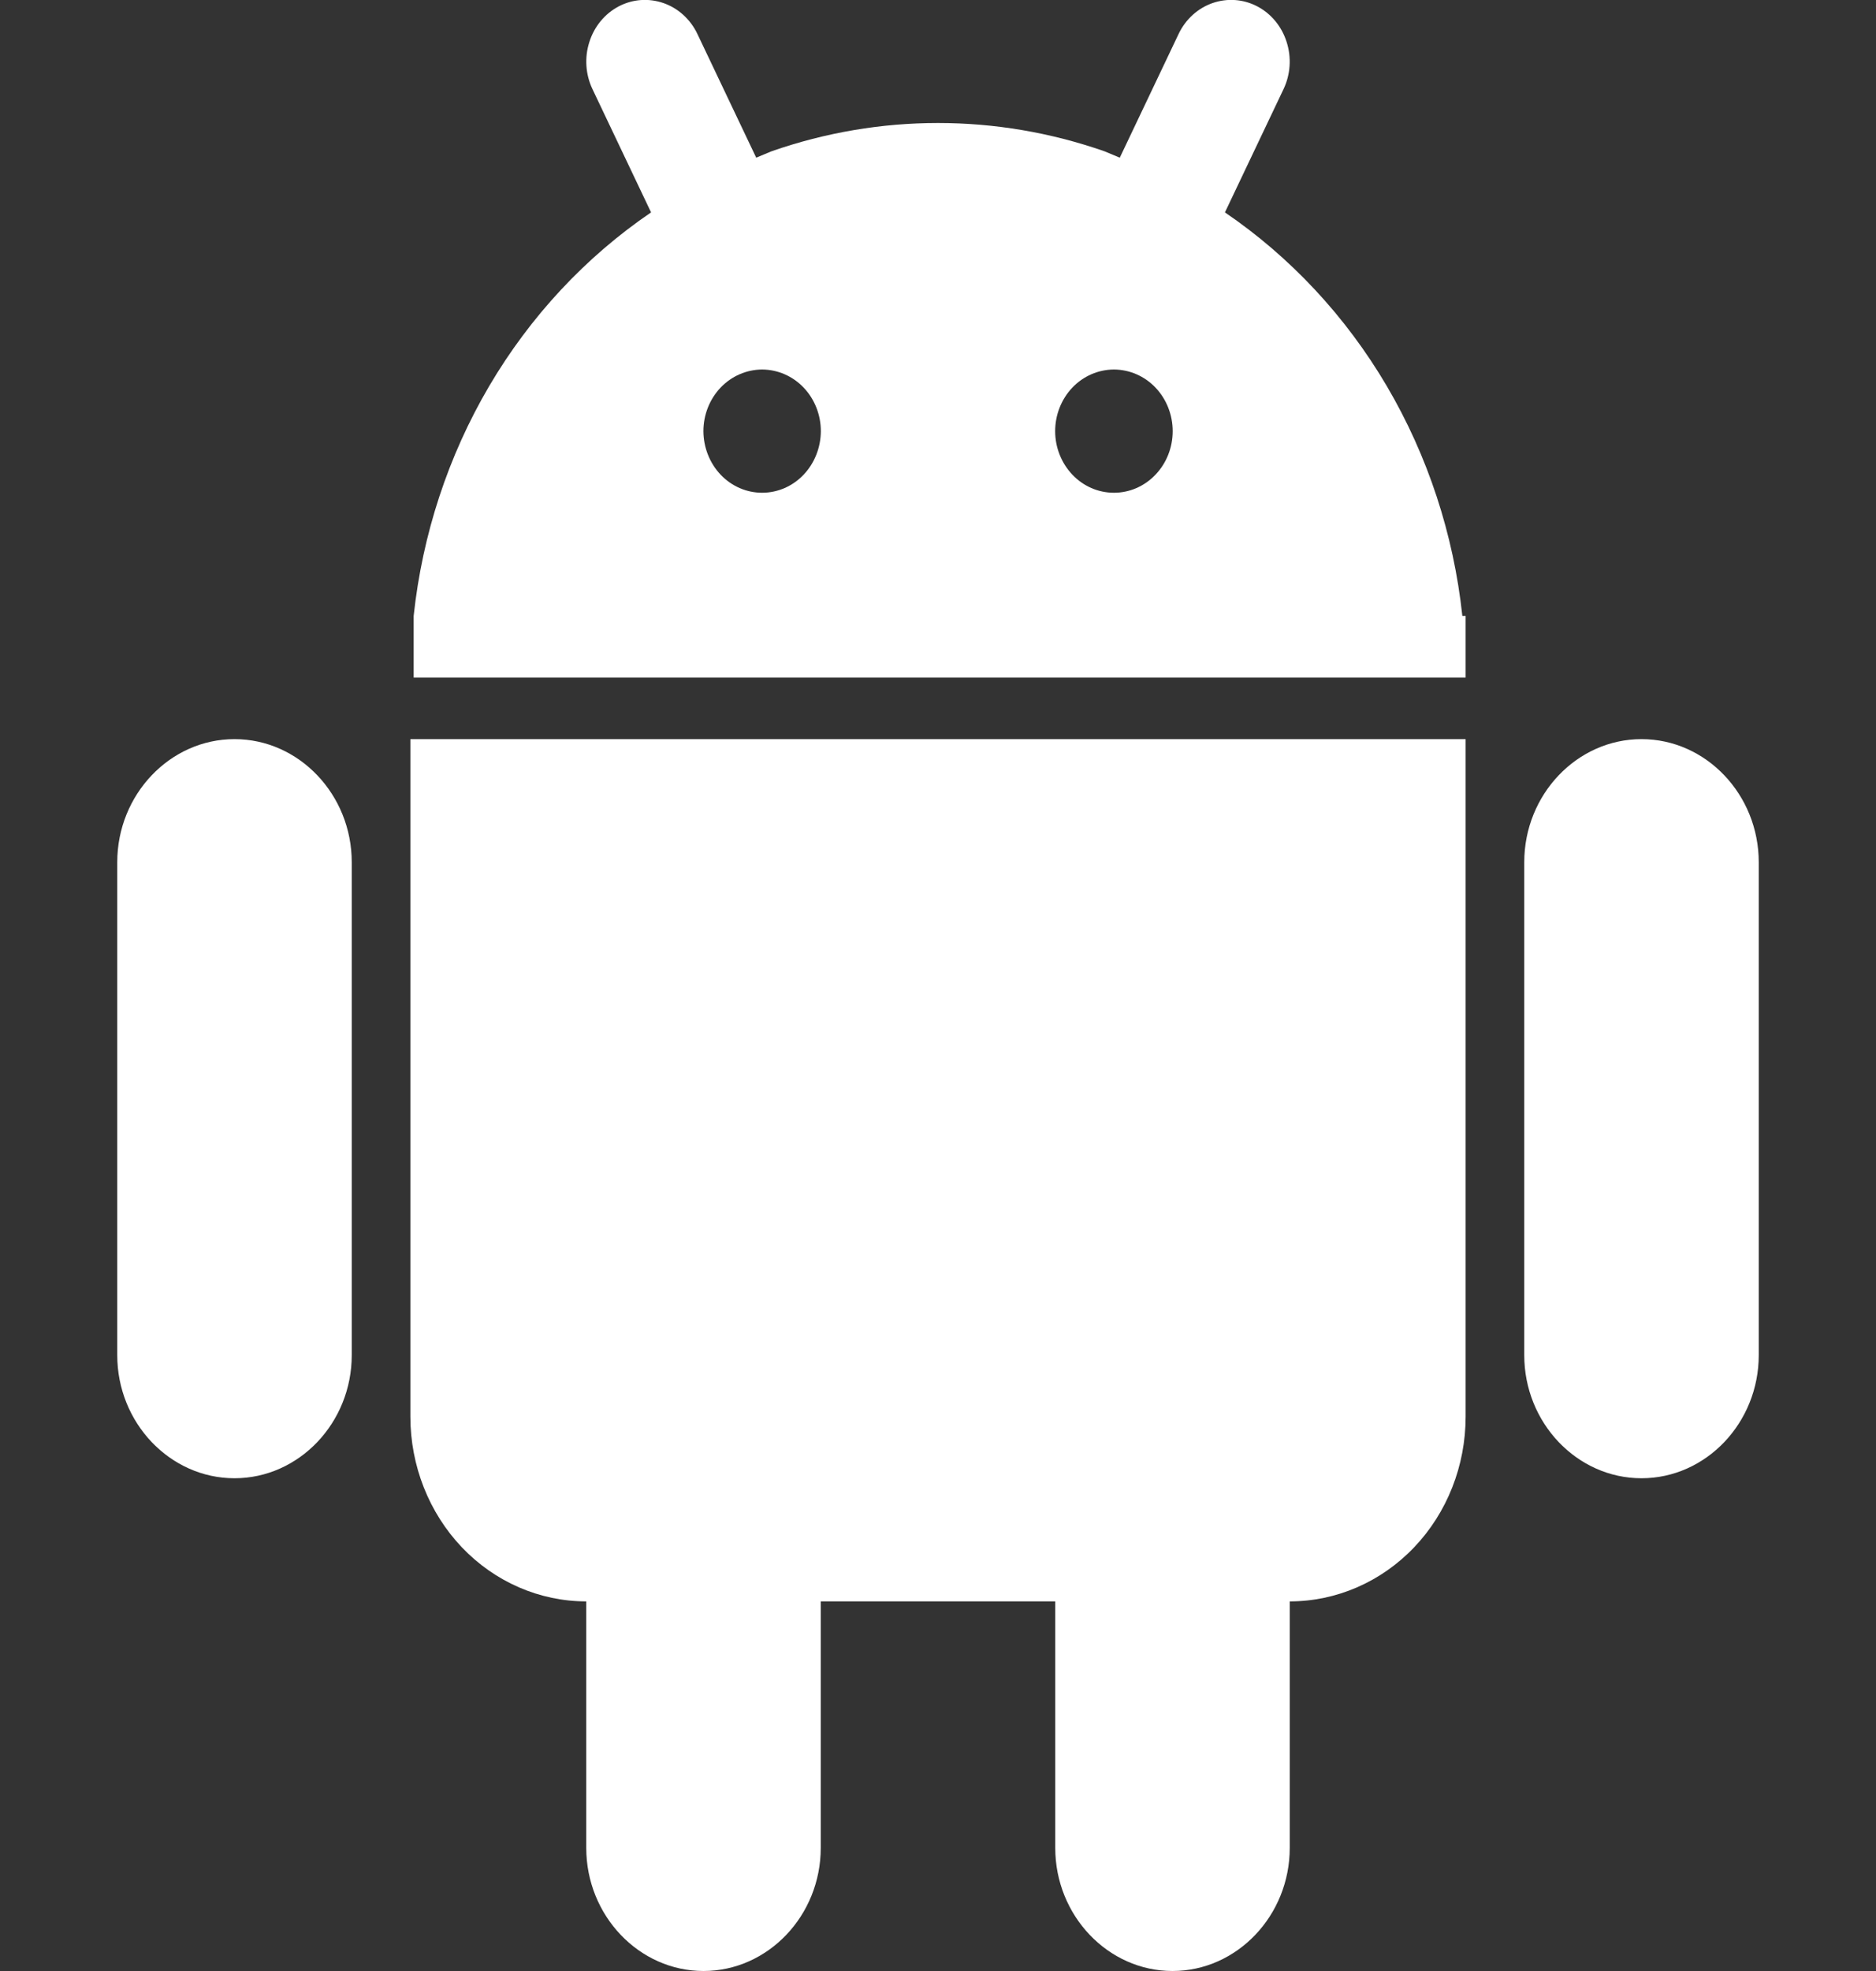 <svg width="20" height="21" viewBox="0 0 20 21" fill="none" xmlns="http://www.w3.org/2000/svg">
<rect x="0" y="0" width="20" height="21" fill="#333333" stroke="none"/>
<g clip-path="url(#clip0_179_2710)">
<path d="M17.5 7.875C16.812 7.875 16.25 8.466 16.25 9.187V14.438C16.25 15.159 16.812 15.75 17.5 15.75C18.188 15.75 18.75 15.159 18.75 14.438V9.187C18.75 8.466 18.188 7.875 17.5 7.875ZM2.5 7.875C1.812 7.875 1.25 8.466 1.25 9.187V14.438C1.25 15.159 1.812 15.75 2.5 15.75C3.188 15.75 3.75 15.159 3.75 14.438V9.187C3.75 8.466 3.188 7.875 2.5 7.875ZM4.375 15.094C4.375 15.616 4.573 16.117 4.924 16.486C5.276 16.855 5.753 17.062 6.25 17.062V19.688C6.25 20.409 6.812 21 7.5 21C8.188 21 8.75 20.409 8.75 19.688V17.062H11.25V19.688C11.25 20.409 11.812 21 12.5 21C13.188 21 13.75 20.409 13.75 19.688V17.062C14.247 17.062 14.724 16.855 15.076 16.486C15.428 16.117 15.625 15.616 15.625 15.094V7.875H4.375V15.094ZM15.59 6.562C15.497 5.694 15.222 4.857 14.785 4.114C14.347 3.37 13.757 2.738 13.059 2.263L13.684 0.949C13.758 0.793 13.77 0.613 13.717 0.448C13.665 0.282 13.552 0.146 13.404 0.068C13.255 -0.01 13.084 -0.022 12.926 0.033C12.769 0.088 12.639 0.206 12.565 0.362L11.938 1.68L11.775 1.612C10.623 1.21 9.377 1.21 8.225 1.612L8.062 1.68L7.435 0.362C7.361 0.206 7.231 0.088 7.074 0.033C6.916 -0.022 6.745 -0.01 6.596 0.068C6.448 0.146 6.335 0.282 6.283 0.448C6.23 0.613 6.242 0.793 6.316 0.949L6.941 2.263C6.243 2.738 5.653 3.37 5.215 4.114C4.778 4.857 4.503 5.694 4.41 6.562V7.219H15.625V6.562H15.59ZM8.125 5.25C7.959 5.25 7.8 5.181 7.683 5.058C7.566 4.935 7.5 4.768 7.499 4.594C7.499 4.42 7.565 4.253 7.682 4.13C7.799 4.007 7.958 3.938 8.124 3.937H8.126C8.292 3.938 8.451 4.007 8.568 4.13C8.685 4.253 8.751 4.42 8.751 4.594C8.75 4.768 8.684 4.935 8.567 5.058C8.45 5.181 8.291 5.25 8.125 5.25ZM11.875 5.25C11.709 5.25 11.55 5.181 11.433 5.058C11.316 4.935 11.249 4.768 11.249 4.594C11.249 4.42 11.315 4.253 11.432 4.13C11.549 4.007 11.708 3.938 11.874 3.937H11.877C12.043 3.938 12.202 4.007 12.319 4.13C12.436 4.253 12.502 4.42 12.502 4.594C12.502 4.768 12.436 4.935 12.318 5.058C12.201 5.181 12.042 5.25 11.876 5.25H11.875Z" fill="white"/>
</g>
<defs>
<clipPath id="clip0_179_2710">
<rect width="20" height="21" fill="white"/>
</clipPath>
</defs>
</svg>
